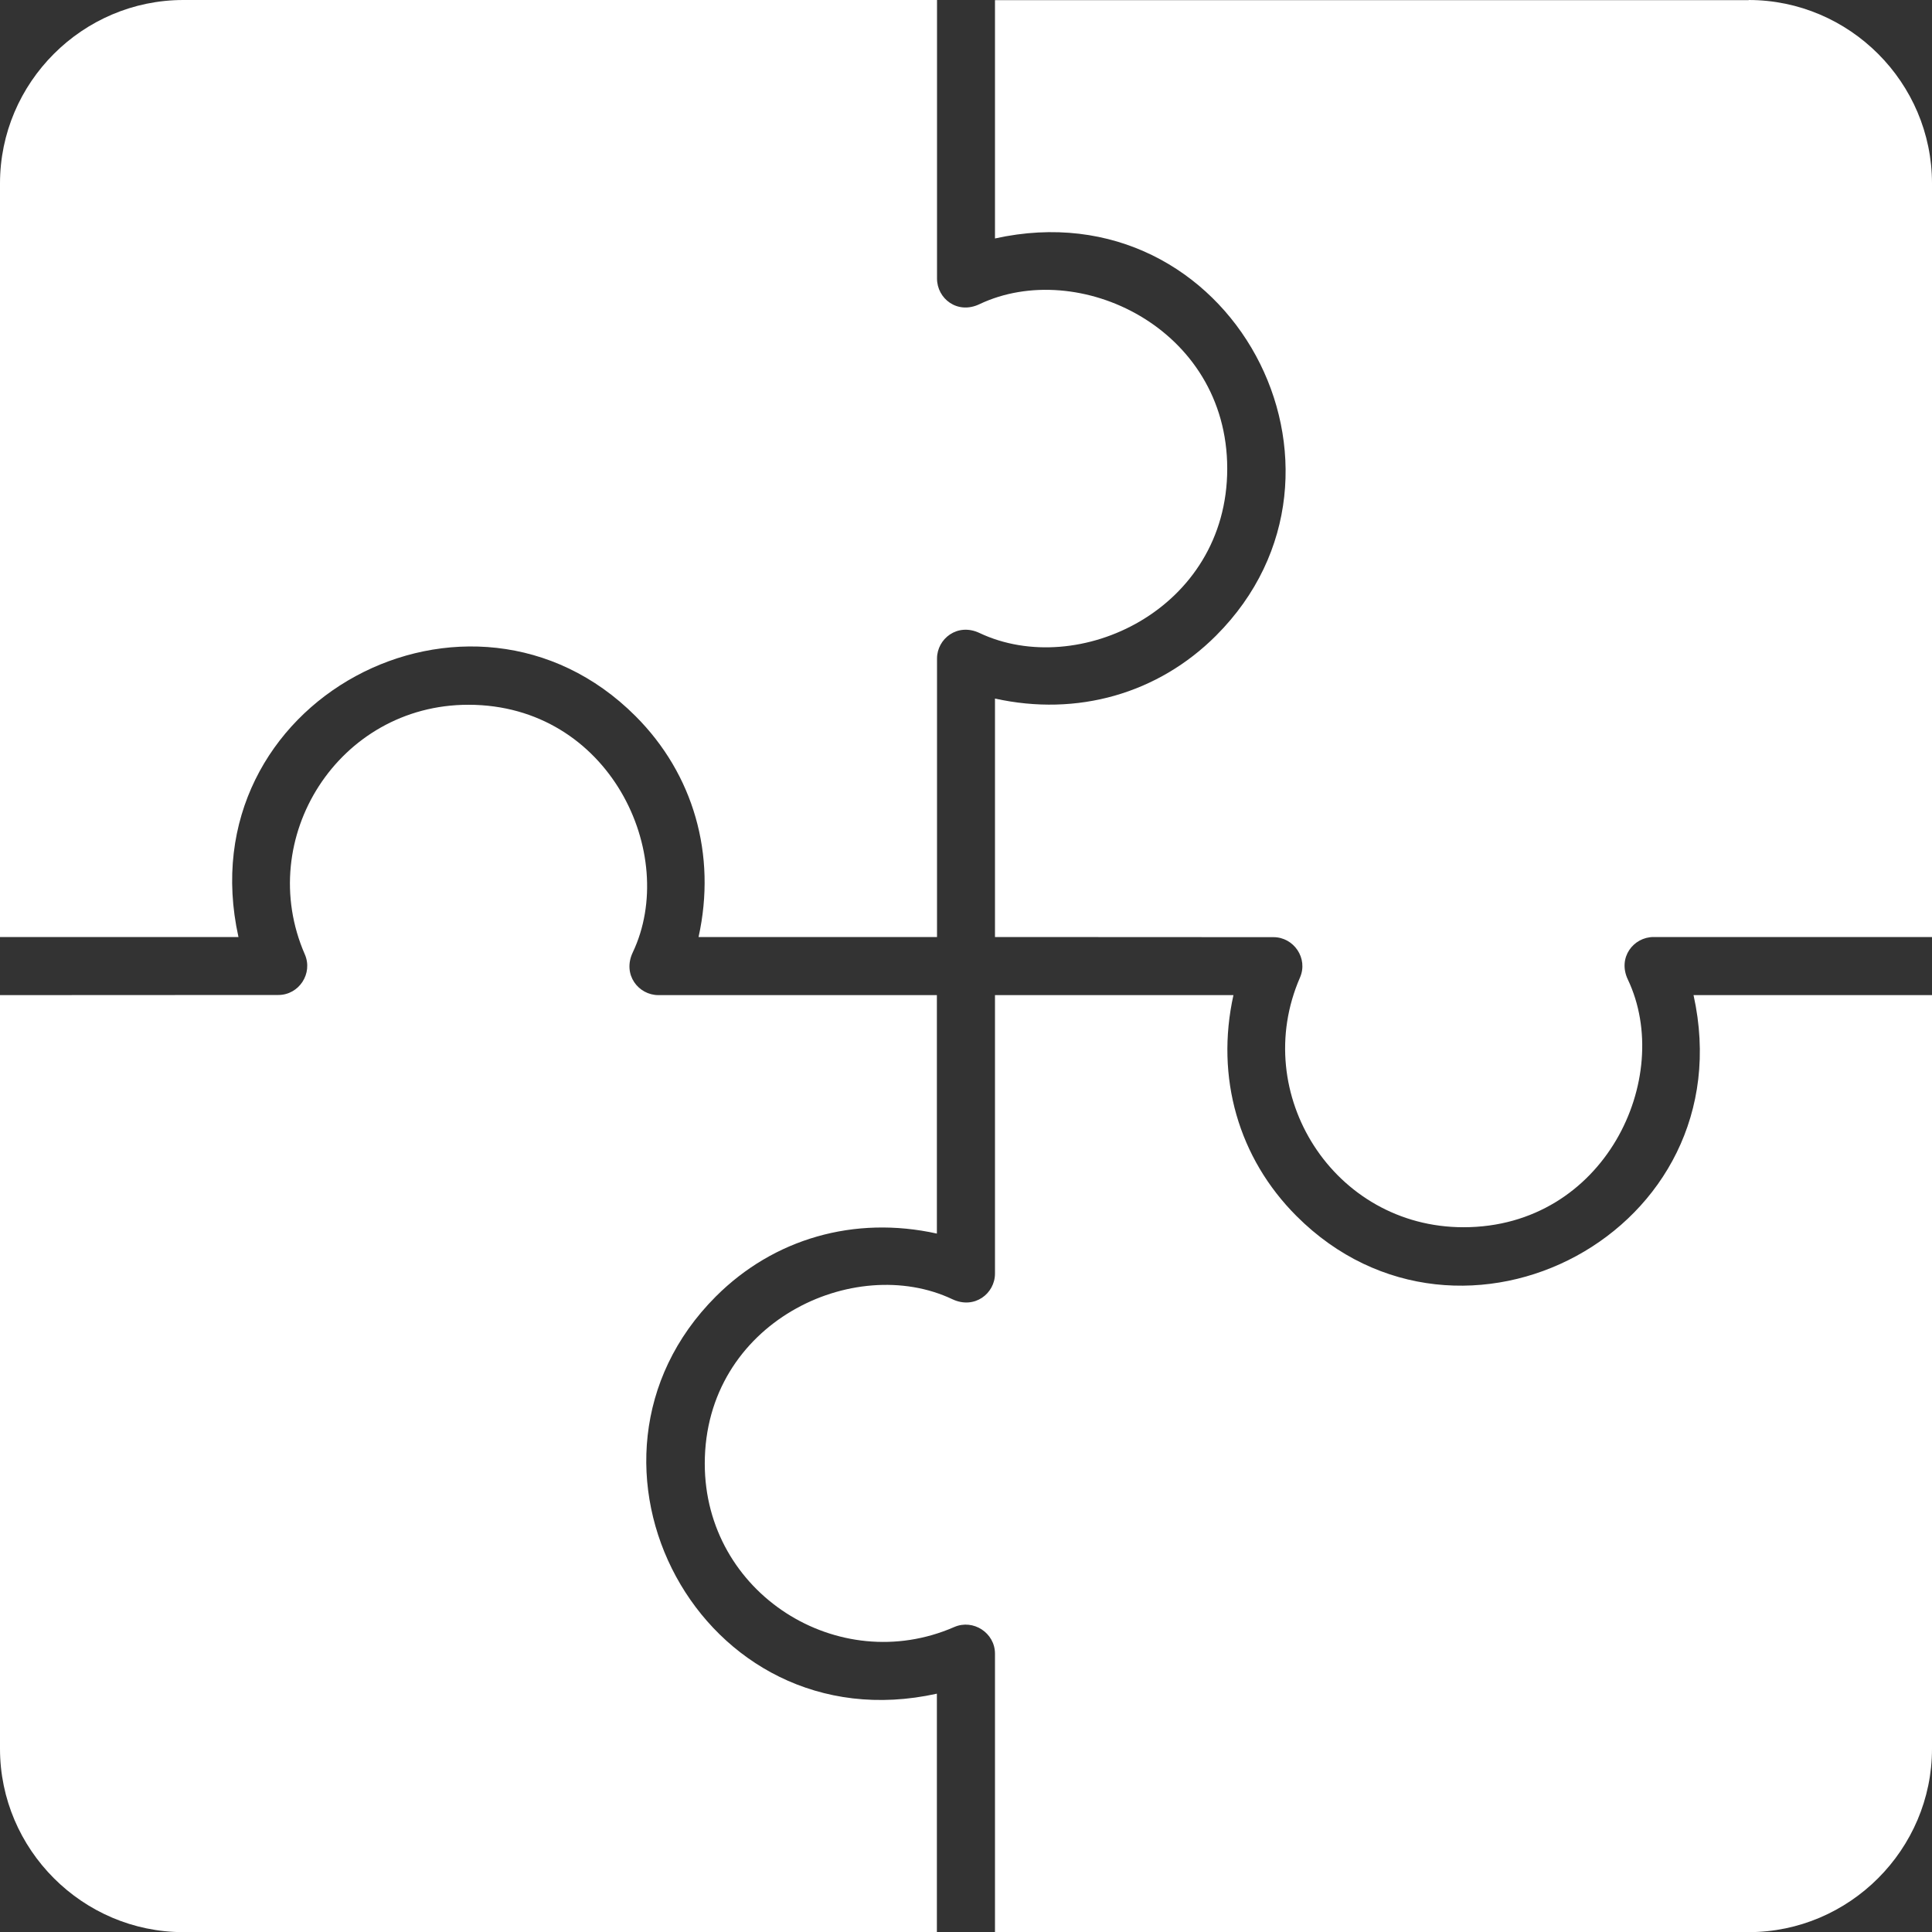 <svg width="14" height="14" viewBox="0 0 14 14" fill="none" xmlns="http://www.w3.org/2000/svg">
<rect x="0" y="0" width="14" height="14" fill="#333333" stroke="none"/>
<path fill-rule="evenodd" clip-rule="evenodd" d="M1.328 14.001H6.789V12.273C5.077 12.652 3.994 10.589 5.187 9.395C5.607 8.975 6.192 8.807 6.789 8.939V7.211H4.771C4.627 7.211 4.509 7.063 4.585 6.902C4.923 6.191 4.417 5.107 3.394 5.107C2.453 5.107 1.842 6.075 2.209 6.916C2.269 7.054 2.167 7.21 2.017 7.21L0 7.211V12.672C0 13.402 0.598 14.001 1.329 14.001L1.328 14.001ZM14 12.672C14 13.402 13.402 14.001 12.671 14.001H7.21V11.983C7.21 11.833 7.053 11.73 6.915 11.79C6.074 12.157 5.107 11.546 5.107 10.606C5.107 9.583 6.189 9.077 6.902 9.415C7.062 9.49 7.21 9.373 7.21 9.229V7.211H8.938C8.806 7.808 8.975 8.392 9.395 8.812C10.588 10.006 12.651 8.923 12.272 7.211H14L14 12.672ZM6.79 0.001V2.019C6.79 2.163 6.937 2.281 7.098 2.204C7.809 1.867 8.893 2.373 8.893 3.396C8.893 4.418 7.811 4.924 7.098 4.587C6.938 4.511 6.79 4.629 6.79 4.772V6.79H5.062C5.194 6.193 5.025 5.609 4.605 5.189C3.412 3.995 1.349 5.078 1.728 6.79H0V1.329C0 0.598 0.598 0 1.329 0H6.79L6.79 0.001ZM12.672 0.001H7.21V1.728C8.923 1.349 10.005 3.413 8.812 4.606C8.392 5.026 7.807 5.194 7.21 5.062V6.79L9.228 6.791C9.376 6.791 9.481 6.945 9.42 7.084C9.054 7.926 9.665 8.893 10.605 8.893C11.628 8.893 12.134 7.81 11.796 7.098C11.72 6.938 11.838 6.79 11.982 6.79H14V1.329C14 0.598 13.402 0 12.671 0L12.672 0.001Z" fill="white"/>
</svg>
